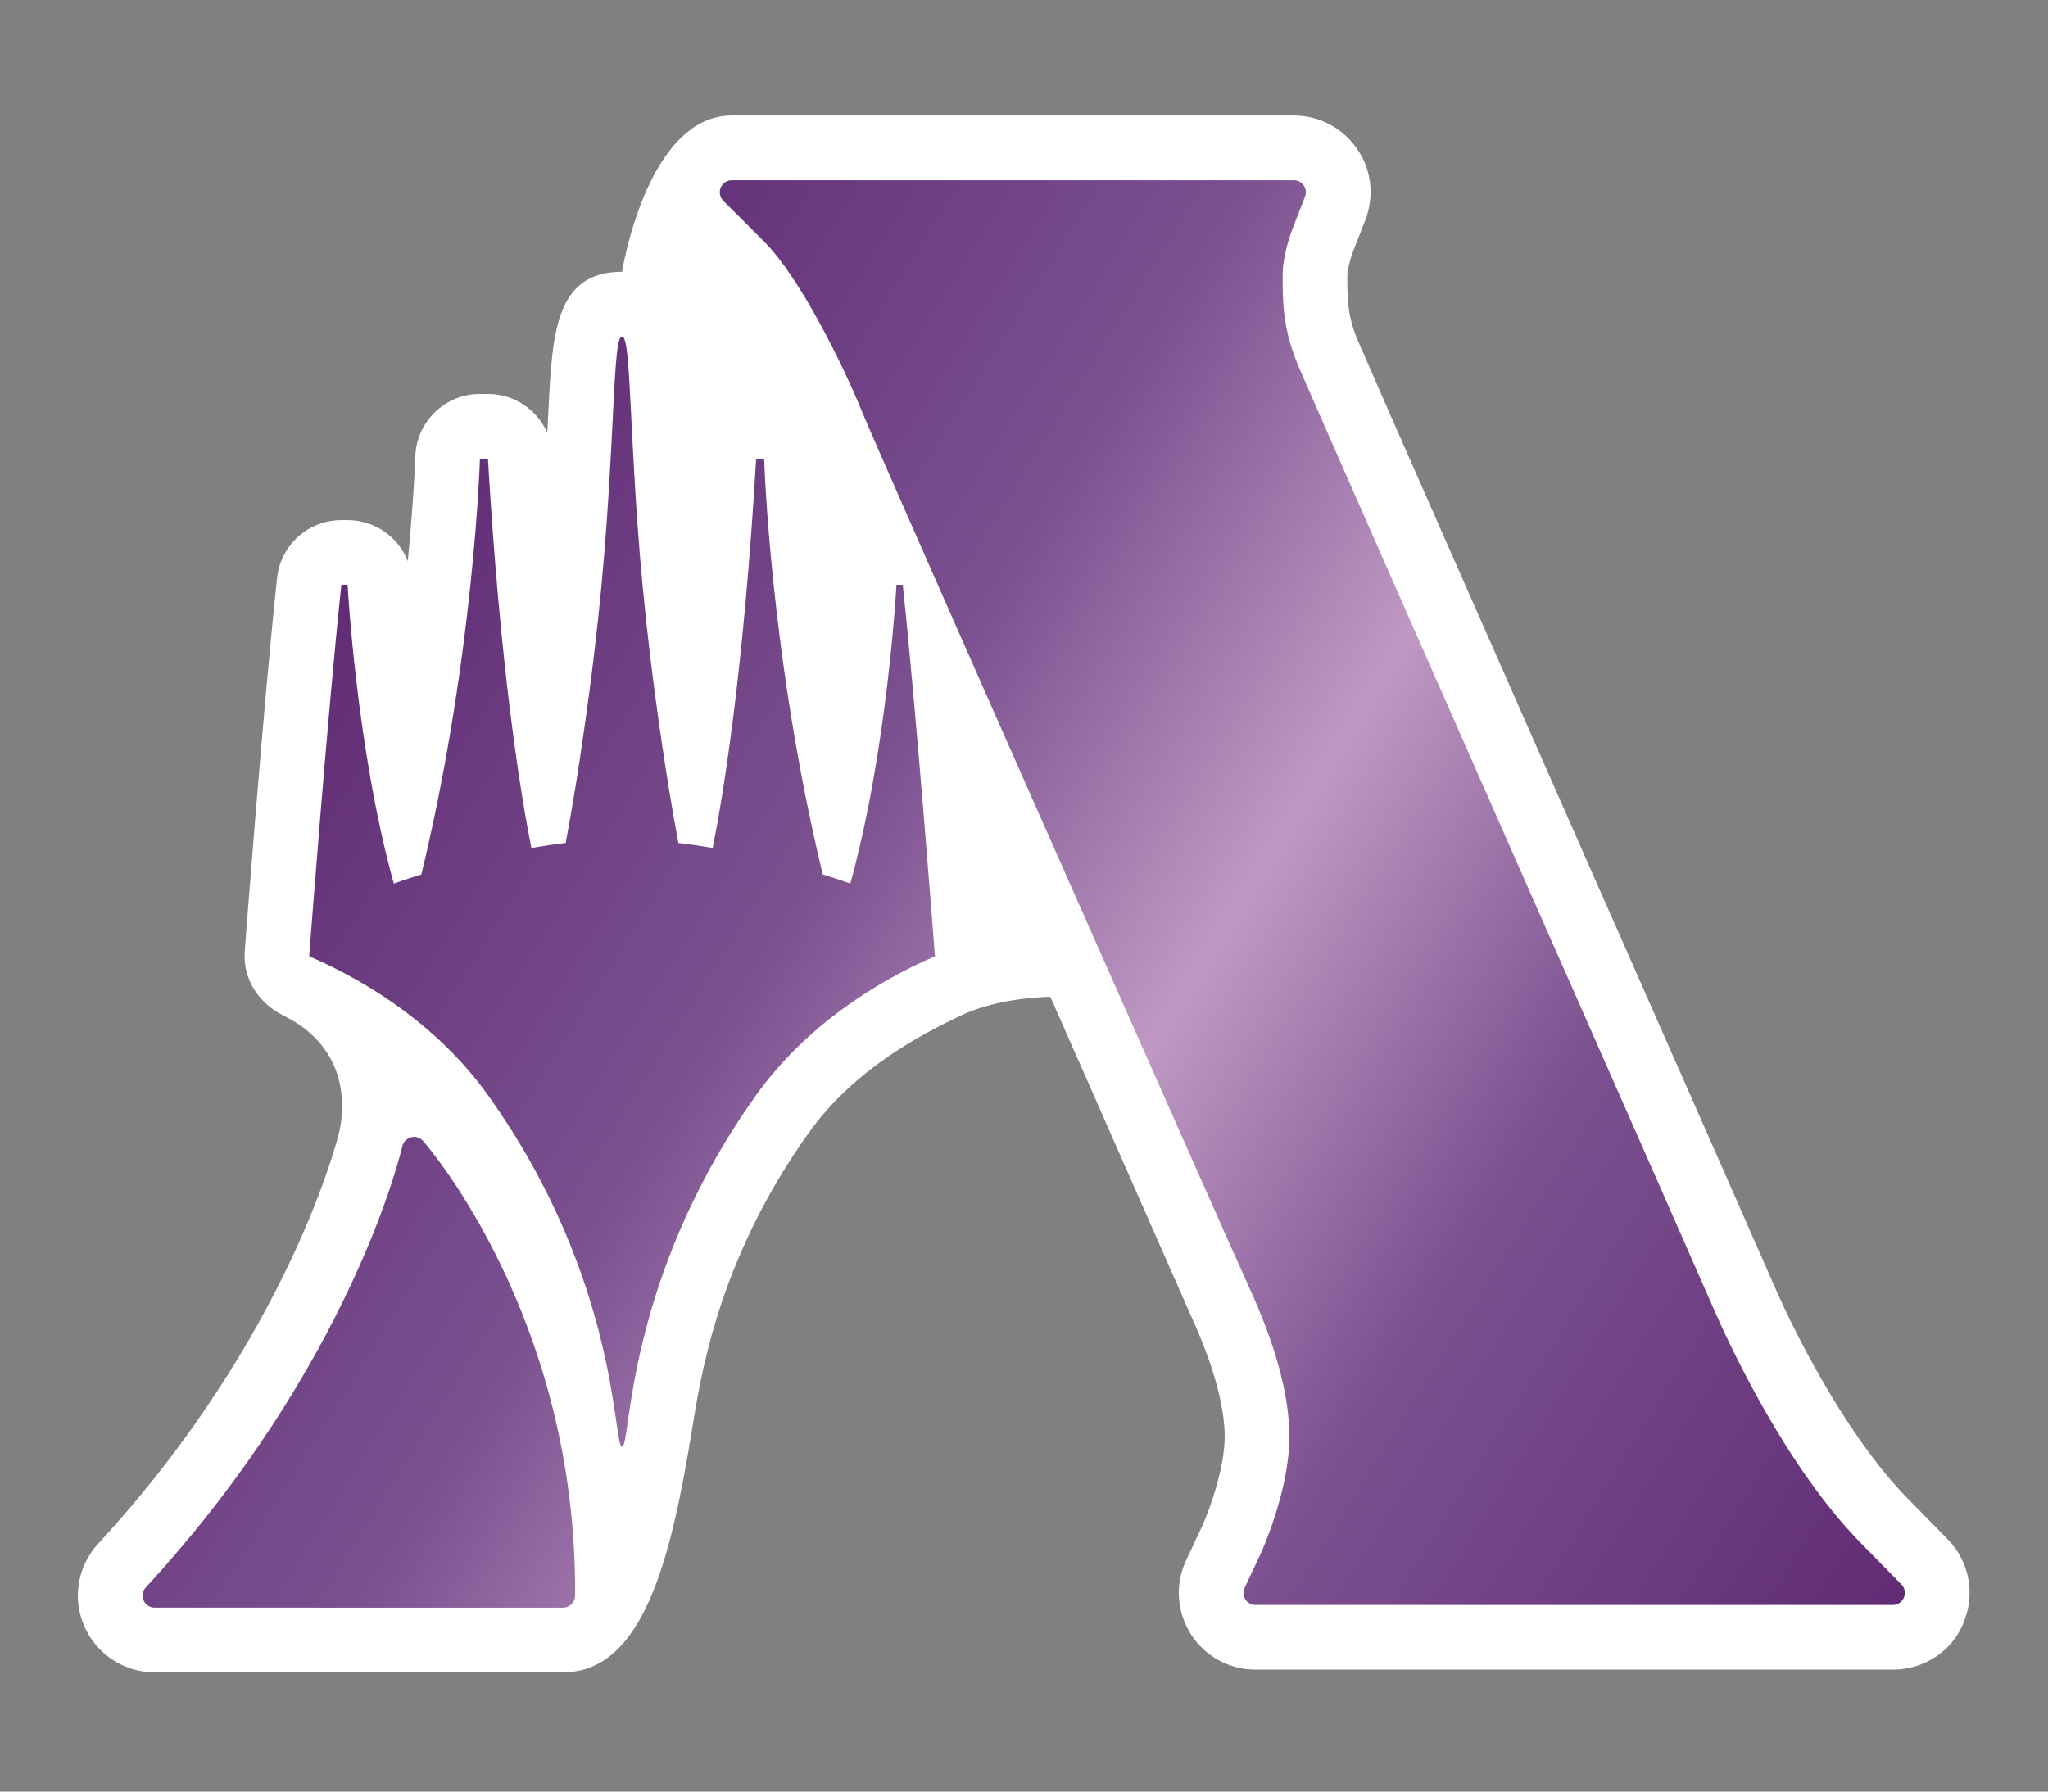<?xml version="1.0" encoding="utf-8"?>
<!-- Generator: Adobe Illustrator 15.1.0, SVG Export Plug-In . SVG Version: 6.00 Build 0)  -->
<!DOCTYPE svg PUBLIC "-//W3C//DTD SVG 1.1//EN" "http://www.w3.org/Graphics/SVG/1.1/DTD/svg11.dtd">
<svg version="1.1" id="Layer_1" xmlns="http://www.w3.org/2000/svg" xmlns:xlink="http://www.w3.org/1999/xlink" x="0px" y="0px"
	 width="400px" height="350px" viewBox="0 0 400 350" enable-background="new 0 0 400 350" xml:space="preserve">
<rect x="0" y="0" width="400" height="350" fill="#808080" stroke="none"/>
<g id="Layer_1_1_">
</g>
<path fill="#FFFFFF" d="M187.604,198.419c-7.056,3.372-20.575,10.173-29.637,22.861c-18.099,25.369-21.249,48.542-22.869,58.394
	c-3.939,23.963-9.202,47.021-25.118,47.021H30.197c-5.974,0-11.369-3.545-13.741-9.029c-2.376-5.378-1.315-11.743,2.755-16.135
	c37.577-40.771,46.951-79.979,47.042-80.374c1.106-4.836,1.883-16.464-10.859-22.738c-4.835-2.376-8.001-7.17-7.594-12.54
	c0.033-0.478,3.532-46.873,6.316-72.978c0.687-6.418,6.102-11.291,12.561-11.291h1.217c5.316,0,9.901,3.297,11.755,8.001
	c1.205-12.364,1.459-20.225,1.464-20.394c0.206-6.83,5.797-12.261,12.627-12.261h1.563c5.16,0,9.633,3.104,11.586,7.594l0.222-4.35
	c0.761-15.147,1.361-27.108,14.382-27.108c0,0,4.84-30.517,21.442-30.517h109.781c5.009,0,9.654,2.488,12.435,6.653
	c2.697,3.894,3.313,9.095,1.521,13.737l-2.516,6.447c-0.502,1.34-1.012,3.487-1.012,4.313c0,4.634,0,7.985,2.097,12.894
	c1.99,4.716,26.29,59.813,45.813,104.079l5.781,13.084c14.703,33.329,27.383,62.094,29.464,66.888
	c5.781,13.281,15.723,31.307,26.249,42.03l7.845,7.993c4.293,4.407,5.477,10.838,3.051,16.43c-2.113,5.345-7.565,9.046-13.741,9.046
	H245.2c-5.049,0-9.736-2.533-12.524-6.776c-2.895-4.556-3.215-9.967-0.979-14.646c0,0,3.125-6.652,3.133-6.669
	c1.151-2.541,4.367-11.003,4.367-17.417c0-4.26-1.176-11.907-6.801-24.095c-0.781-1.694-20.994-47.729-27.244-61.823
	C205.152,194.743,195.317,194.727,187.604,198.419z"/>
<linearGradient id="SVGID_1_" gradientUnits="userSpaceOnUse" x1="368.96" y1="316.796" x2="60.535" y2="124.07">
	<stop  offset="0" style="stop-color:#612C75"/>
	<stop  offset="0.3" style="stop-color:#7B5190"/>
	<stop  offset="0.5" style="stop-color:#BF99C3"/>
	<stop  offset="0.7" style="stop-color:#7B5190"/>
	<stop  offset="1" style="stop-color:#612C75"/>
</linearGradient>
<path fill="url(#SVGID_1_)" d="M245.2,313.538c-0.789,0-1.529-0.411-1.974-1.086c-0.428-0.674-0.477-1.546-0.132-2.27l3.142-6.693
	c0.065-0.115,5.592-12.138,5.592-22.828c0-8.06-2.681-17.943-7.96-29.391c-3.372-7.302-72.201-162.735-75.523-170.893
	c-3.717-9.169-12.187-26.273-19.062-33.148l-8.01-8.001c-0.674-0.683-0.872-1.694-0.51-2.574c0.362-0.872,1.217-1.447,2.171-1.447
	h109.781c0.773,0,1.497,0.387,1.925,1.028c0.444,0.641,0.526,1.455,0.246,2.179l-2.499,6.406c-0.017,0.041-1.875,4.885-1.875,8.906
	c0,5.197,0,10.567,3.108,17.853c2.121,5.016,28.14,64.006,49.044,111.406l2.614,5.904c14.688,33.288,27.352,62.021,29.424,66.806
	c3.026,6.941,14.045,30.805,28.831,45.854l7.845,7.993c0.658,0.675,0.855,1.678,0.477,2.55c-0.345,0.871-1.2,1.447-2.154,1.447
	H245.2z M30.197,314.064c-0.937,0-1.776-0.56-2.146-1.415c-0.378-0.855-0.214-1.842,0.419-2.532
	c40.442-43.88,50.014-85.753,50.104-86.181c0.197-0.855,0.855-1.546,1.719-1.76c0.181-0.05,0.387-0.082,0.584-0.082
	c0.658,0,1.316,0.296,1.76,0.806c1.233,1.397,30.056,35.015,29.686,88.828c0,1.283-1.052,2.336-2.343,2.336H30.197z
	 M121.492,282.635c1.805,0,0.419-32.581,26.196-68.698c9.309-13.025,22.812-21.907,34.916-27.12c0,0-3.503-46.363-6.283-72.575
	h-1.233c0,0-1.694,31.886-9.013,58.365c0,0-2.006-0.74-5.378-1.776c-10.329-42.646-11.447-81.243-11.447-81.243h-1.563
	c-2.451,41.968-6.529,66.26-8.487,76.062c-2.195-0.378-4.44-0.708-6.702-0.97c-0.925-4.885-2.656-14.736-4.548-28.914
	c-2.792-20.937-3.671-35.619-4.358-48.521c-0.707-12.911-0.884-21.521-2.101-21.521c-1.225,0-1.394,8.61-2.097,21.521
	c-0.699,12.902-1.571,27.585-4.367,48.521c-1.887,14.177-3.61,24.029-4.543,28.914c-2.261,0.263-4.498,0.592-6.702,0.97
	c-1.958-9.802-6.024-34.094-8.482-76.062h-1.563c0,0-1.123,38.596-11.439,81.243c-3.372,1.036-5.386,1.776-5.386,1.776
	c-7.331-26.479-9.021-58.365-9.021-58.365h-1.217c-2.796,26.212-6.283,72.575-6.283,72.575c12.101,5.213,25.604,14.095,34.908,27.12
	C121.081,250.054,119.688,282.635,121.492,282.635z"/>
</svg>
